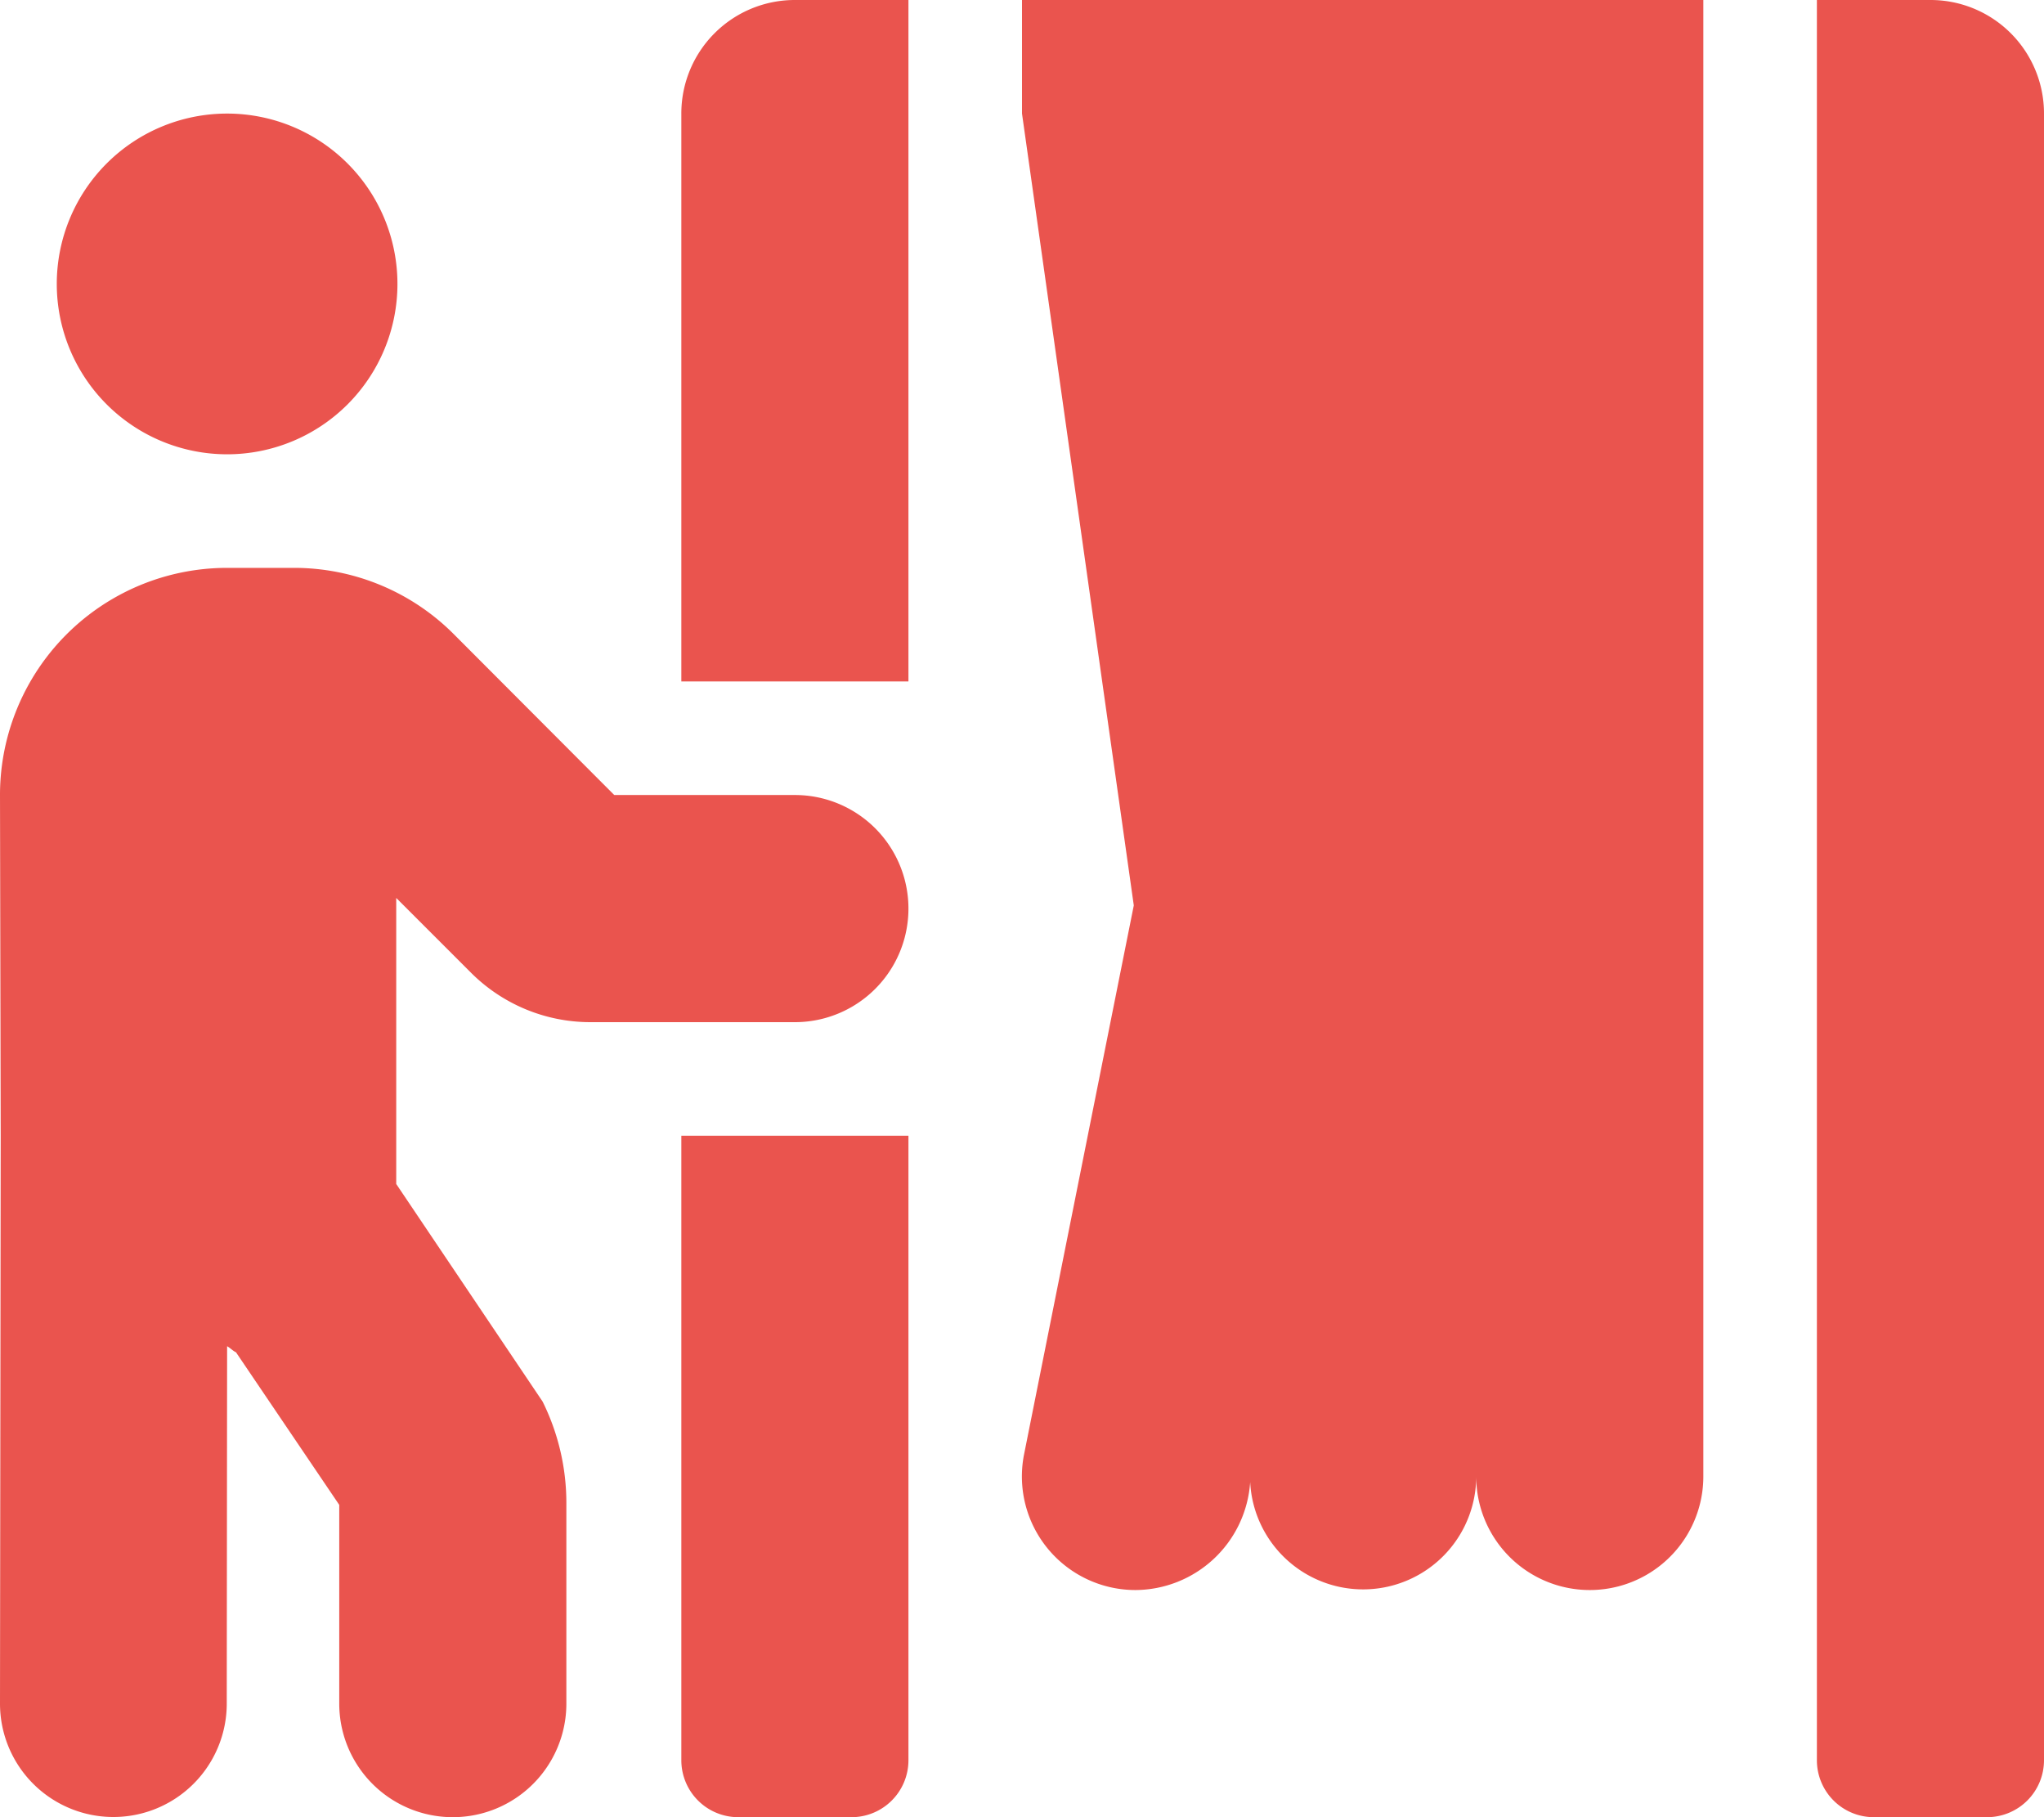 <svg xmlns="http://www.w3.org/2000/svg" width="40.5" height="36" viewBox="0 0 40.5 36">
  <path id="Icon_awesome-person-booth" data-name="Icon awesome-person-booth" d="M13.5,34.875A1.128,1.128,0,0,0,14.625,36h2.25A1.128,1.128,0,0,0,18,34.875V22.5H13.5ZM15.75,15.75H12.171L8.993,12.565A4.468,4.468,0,0,0,5.815,11.25H4.5A4.5,4.5,0,0,0,0,15.757L.014,22.5,0,33.75a2.246,2.246,0,1,0,4.493,0L4.5,26.67c.063.035.113.091.176.12l2.046,3.023V33.75a2.25,2.25,0,1,0,4.5,0V29.777a4.519,4.519,0,0,0-.471-2.011l-2.9-4.31V17.789l1.47,1.47a3.346,3.346,0,0,0,2.384.991H15.75a2.25,2.25,0,0,0,0-4.5ZM4.5,9A3.375,3.375,0,1,0,1.125,5.625,3.376,3.376,0,0,0,4.5,9ZM20.25,2.25l2.215,15.687-2.173,10.87A2.25,2.25,0,0,0,22.5,31.5a2.291,2.291,0,0,0,2.271-2.138,2.241,2.241,0,0,0,4.479-.112,2.25,2.25,0,0,0,4.5,0V0H20.25Zm-6.75,0V13.5H18V0H15.75A2.248,2.248,0,0,0,13.5,2.25ZM38.25,0H36V34.875A1.128,1.128,0,0,0,37.125,36h2.25A1.128,1.128,0,0,0,40.5,34.875V2.25A2.248,2.248,0,0,0,38.25,0Z" fill="#ea544e"/>
</svg>
